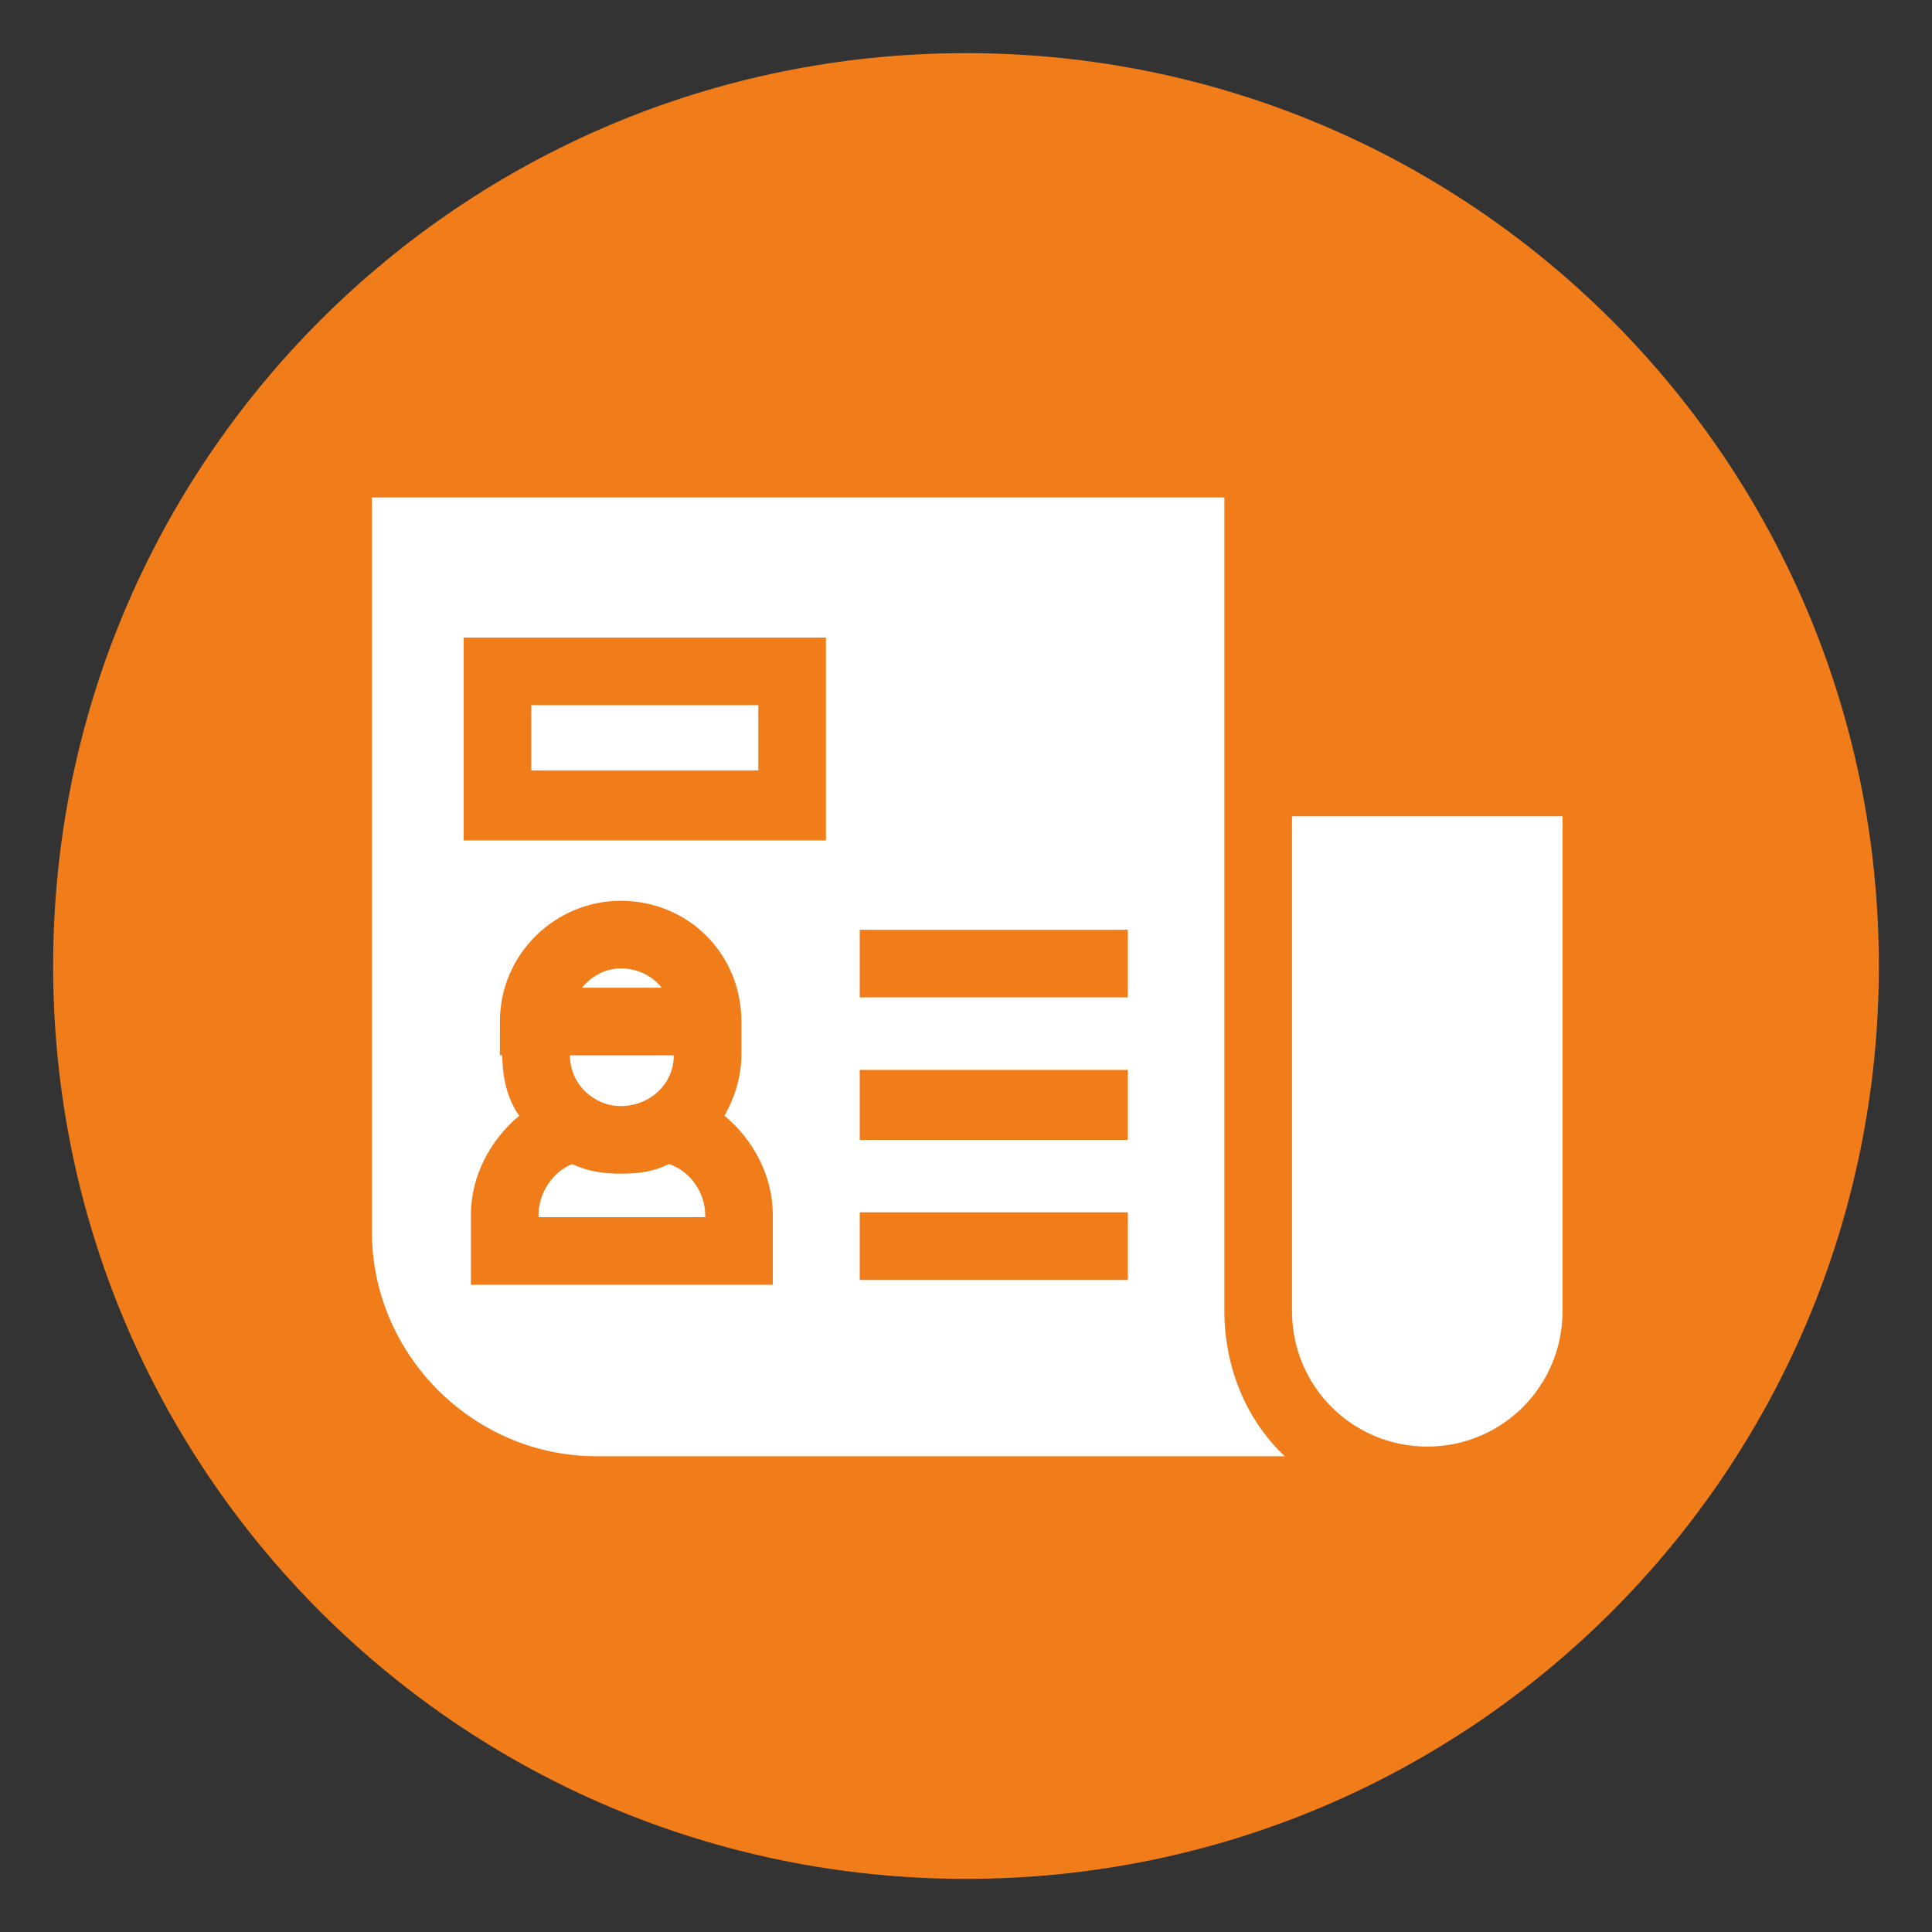 <?xml version="1.0" encoding="UTF-8"?>
<!DOCTYPE svg PUBLIC "-//W3C//DTD SVG 1.1//EN" "http://www.w3.org/Graphics/SVG/1.1/DTD/svg11.dtd">
<!-- Creator: CorelDRAW X8 -->
<svg xmlns="http://www.w3.org/2000/svg" xml:space="preserve" width="800px" height="800px" version="1.1" shape-rendering="geometricPrecision" text-rendering="geometricPrecision" image-rendering="optimizeQuality" fill-rule="evenodd" clip-rule="evenodd"
viewBox="0 0 800 800"
 xmlns:xlink="http://www.w3.org/1999/xlink">
 <rect x="0" y="0" width="800" height="800" fill="#333333" stroke="none"/>
 <g id="Ebene_x0020_1">
  <path fill="#F07D19" d="M400 22c209,0 378,169 378,378 0,209 -169,378 -378,378 -209,0 -378,-169 -378,-378 0,-209 169,-378 378,-378z"/>
  <g id="_1243711146944">
   <polygon id="XMLID_189_" fill="white" points="220,292 314,292 314,319 220,319 "/>
   <path id="XMLID_194_" fill="white" d="M257 458c12,0 22,-9 22,-21l-43 0c0,12 10,21 21,21l0 0z"/>
   <path id="XMLID_195_" fill="white" d="M257 401c-6,0 -12,3 -16,8l33 0c-4,-5 -10,-8 -17,-8z"/>
   <path id="XMLID_213_" fill="white" d="M277 482c-6,3 -12,4 -20,4 -7,0 -14,-1 -20,-4 -8,3 -14,12 -14,21l0 1 69 0 0 -1c0,-9 -6,-18 -15,-21l0 0z"/>
   <path id="XMLID_226_" fill="white" d="M507 543l0 -205 0 0 0 -132 -353 0 0 304c0,51 42,93 93,93l285 0c-16,-15 -25,-37 -25,-60l0 0zm-299 -106l-1 0 0 -1 0 -13c0,-28 23,-50 50,-50 28,0 50,22 50,50l0 13 0 1 0 0c0,9 -3,18 -7,25 12,10 20,25 20,41l0 29 -125 0 0 -29c0,-16 8,-31 20,-41 -5,-7 -7,-16 -7,-25zm-16 -89l0 -84 150 0 0 84 -150 0zm275 95l0 29 -111 0 0 -29 111 0zm-111 -30l0 -28 111 0 0 28 -111 0zm111 89l0 28 -111 0 0 -28 111 0z"/>
   <path id="XMLID_335_" fill="white" d="M535 338l0 205c0,31 25,56 56,56 31,0 56,-25 56,-56l0 -205 -112 0z"/>
  </g>
 </g>
</svg>
